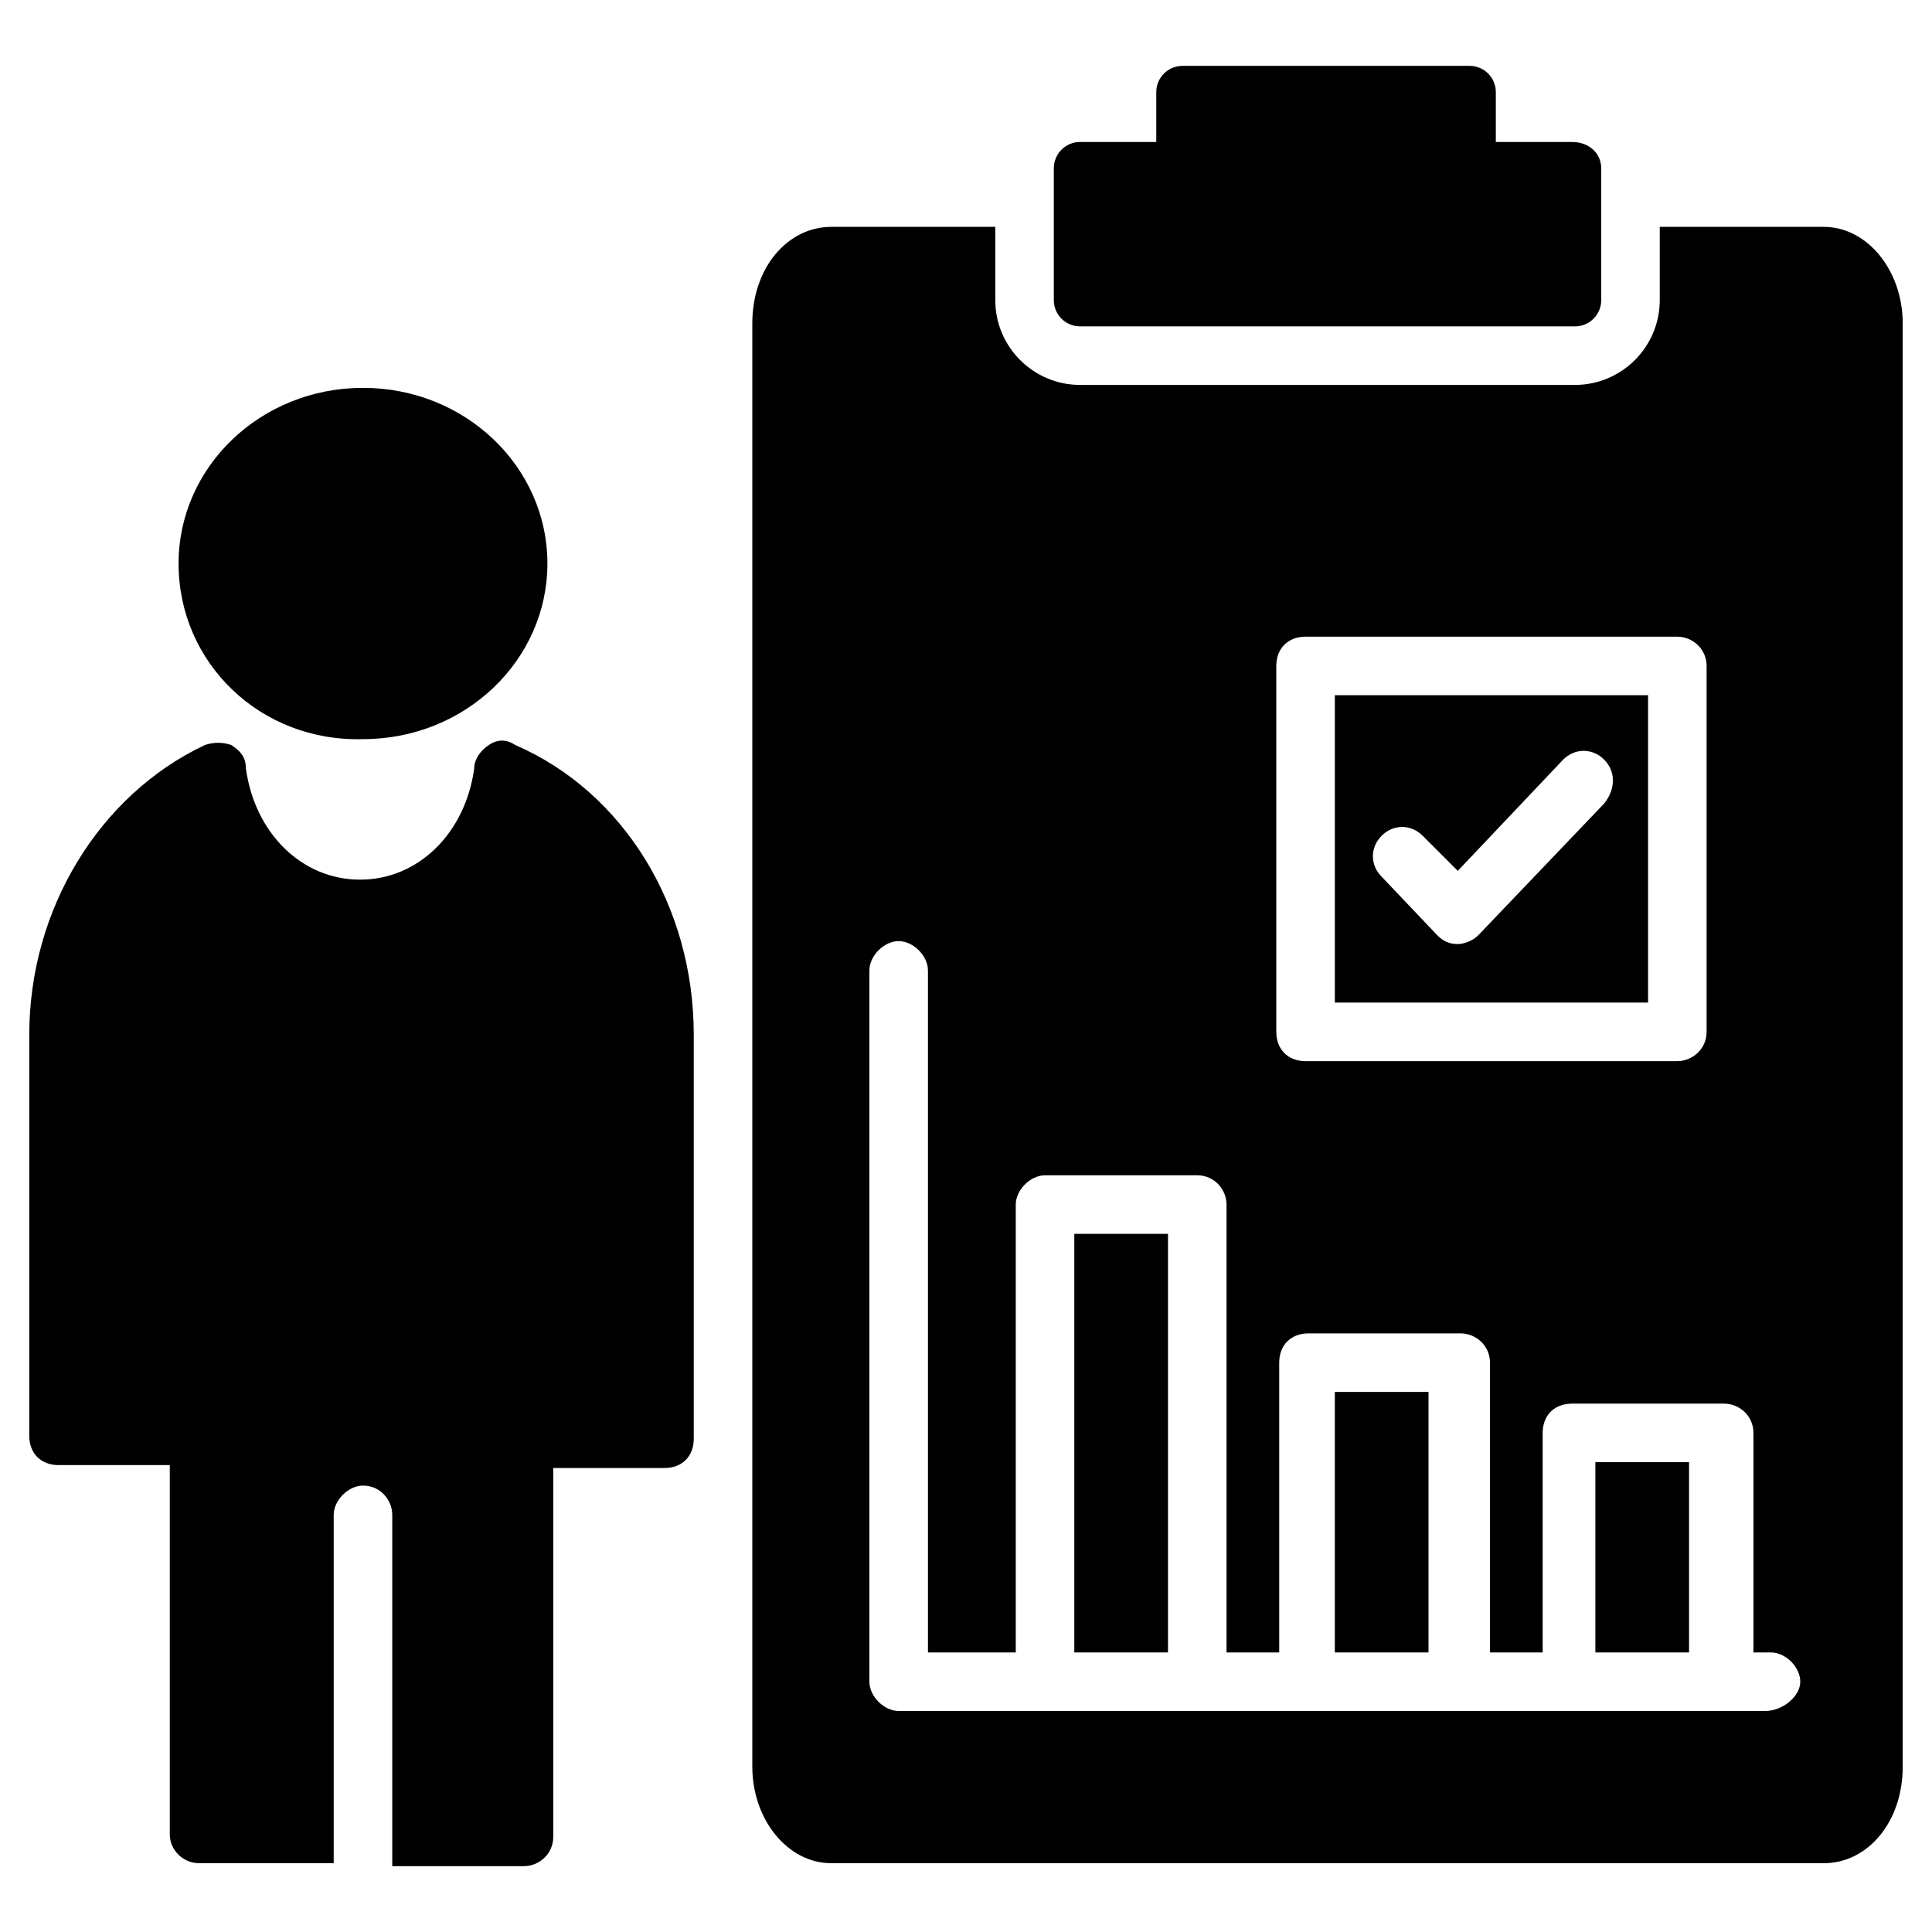 <?xml version="1.0" encoding="UTF-8" standalone="no"?>
<svg
   xmlns:dc="http://purl.org/dc/elements/1.1/"
   xmlns:cc="http://creativecommons.org/ns#"
   xmlns:rdf="http://www.w3.org/1999/02/22-rdf-syntax-ns#"
   xmlns:svg="http://www.w3.org/2000/svg"
   xmlns="http://www.w3.org/2000/svg"
   xmlns:sodipodi="http://sodipodi.sourceforge.net/DTD/sodipodi-0.dtd"
   xmlns:inkscape="http://www.inkscape.org/namespaces/inkscape"
   version="1.1"
   x="0px"
   y="0px"
   viewBox="0 0 66 66"
   enable-background="new 0 0 66 66"
   xml:space="preserve"
   id="svg34"
   sodipodi:docname="data analyst.svg"
   width="66"
   height="66"
   inkscape:version="0.92.5 (2060ec1f9f, 2020-04-08)"><defs
     id="defs38" /><sodipodi:namedview
     pagecolor="#ffffff"
     bordercolor="#666666"
     borderopacity="1"
     objecttolerance="10"
     gridtolerance="10"
     guidetolerance="10"
     inkscape:pageopacity="0"
     inkscape:pageshadow="2"
     inkscape:window-width="760"
     inkscape:window-height="480"
     id="namedview36"
     showgrid="false"
     inkscape:zoom="2.8606061"
     inkscape:cx="33"
     inkscape:cy="41.25"
     inkscape:window-x="0"
     inkscape:window-y="0"
     inkscape:window-maximized="0"
     inkscape:current-layer="svg34" /><g
     id="g28"
     transform="translate(0,-0.05)"><g
       id="g4"><path
         d="m 54.7,5.8 v 4.5 c 0,0.5 -0.4,0.9 -0.9,0.9 H 36.9 C 36.4,11.2 36,10.8 36,10.3 V 5.8 c 0,-0.5 0.4,-0.9 0.9,-0.9 h 2.6 V 3.2 c 0,-0.5 0.4,-0.9 0.9,-0.9 h 9.8 c 0.5,0 0.9,0.4 0.9,0.9 v 1.7 h 2.6 c 0.6,0 1,0.4 1,0.9 z"
         id="path2"
         inkscape:connector-curvature="0" /></g><g
       id="g14"><g
         id="g8"><path
           d="m 23.7,35.4 v 13.8 c 0,0.6 -0.4,1 -1,1 h -3.8 v 12.6 c 0,0.6 -0.5,1 -1,1 h -4.5 v -12 c 0,-0.5 -0.4,-1 -1,-1 -0.5,0 -1,0.5 -1,1 V 63.7 H 6.8 c -0.5,0 -1,-0.4 -1,-1 V 50.1 H 2 c -0.6,0 -1,-0.4 -1,-1 V 35.4 c 0,-4.3 2.4,-8.2 6,-9.9 0.3,-0.1 0.6,-0.1 0.9,0 0.3,0.2 0.5,0.4 0.5,0.8 0.3,2.2 1.9,3.8 3.9,3.8 2,0 3.6,-1.6 3.9,-3.8 0,-0.3 0.2,-0.6 0.5,-0.8 0.3,-0.2 0.6,-0.2 0.9,0 3.7,1.6 6.1,5.5 6.1,9.9 z"
           id="path6"
           inkscape:connector-curvature="0" /></g><g
         id="g12"><path
           d="m 6.1,19.3 c 0,-3.3 2.8,-6 6.3,-6 3.5,0 6.3,2.7 6.3,6 0,3.3 -2.8,6 -6.3,6 -3.5,0.1 -6.3,-2.6 -6.3,-6 z"
           id="path10"
           inkscape:connector-curvature="0" /></g></g><g
       id="g26"><rect
         x="36.7"
         y="42.2"
         width="3.2"
         height="14.3"
         id="rect16" /><rect
         x="45.6"
         y="47.6"
         width="3.2"
         height="8.9"
         id="rect18" /><path
         d="m 62.3,7.8 h -5.6 v 2.5 c 0,1.6 -1.3,2.9 -2.9,2.9 H 36.9 C 35.3,13.2 34,11.9 34,10.3 V 7.8 h -5.6 c -1.5,0 -2.7,1.4 -2.7,3.3 v 49.3 c 0,1.8 1.2,3.3 2.7,3.3 h 33.9 c 1.5,0 2.7,-1.4 2.7,-3.3 V 11.1 C 65,9.3 63.8,7.8 62.3,7.8 Z m -18.7,15 c 0,-0.6 0.4,-1 1,-1 h 12.7 c 0.5,0 1,0.4 1,1 v 12.5 c 0,0.6 -0.5,1 -1,1 H 44.6 c -0.6,0 -1,-0.4 -1,-1 z m 16.7,35.7 c -14,0 -7.9,0 -29.6,0 -0.5,0 -1,-0.5 -1,-1 V 33.2 c 0,-0.5 0.5,-1 1,-1 0.5,0 1,0.5 1,1 v 23.3 h 3 V 41.2 c 0,-0.5 0.5,-1 1,-1 h 5.2 c 0.6,0 1,0.5 1,1 v 15.3 h 1.8 v -9.9 c 0,-0.6 0.4,-1 1,-1 h 5.2 c 0.5,0 1,0.4 1,1 v 9.9 h 1.8 V 49 c 0,-0.6 0.4,-1 1,-1 h 5.2 c 0.5,0 1,0.4 1,1 v 7.5 h 0.6 c 0.5,0 1,0.5 1,1 0,0.5 -0.6,1 -1.2,1 z"
         id="path20"
         inkscape:connector-curvature="0" /><path
         d="M 45.6,23.8 V 34.3 H 56.3 V 23.8 Z m 9.2,3.7 -4.3,4.5 c -0.2,0.2 -0.5,0.3 -0.7,0.3 -0.3,0 -0.5,-0.1 -0.7,-0.3 l -1.9,-2 c -0.4,-0.4 -0.4,-1 0,-1.4 0.4,-0.4 1,-0.4 1.4,0 l 1.2,1.2 3.6,-3.8 c 0.4,-0.4 1,-0.4 1.4,0 0.4,0.4 0.4,1 0,1.5 z"
         id="path22"
         inkscape:connector-curvature="0" /><rect
         x="54.5"
         y="50"
         width="3.2"
         height="6.5"
         id="rect24" /></g></g></svg>